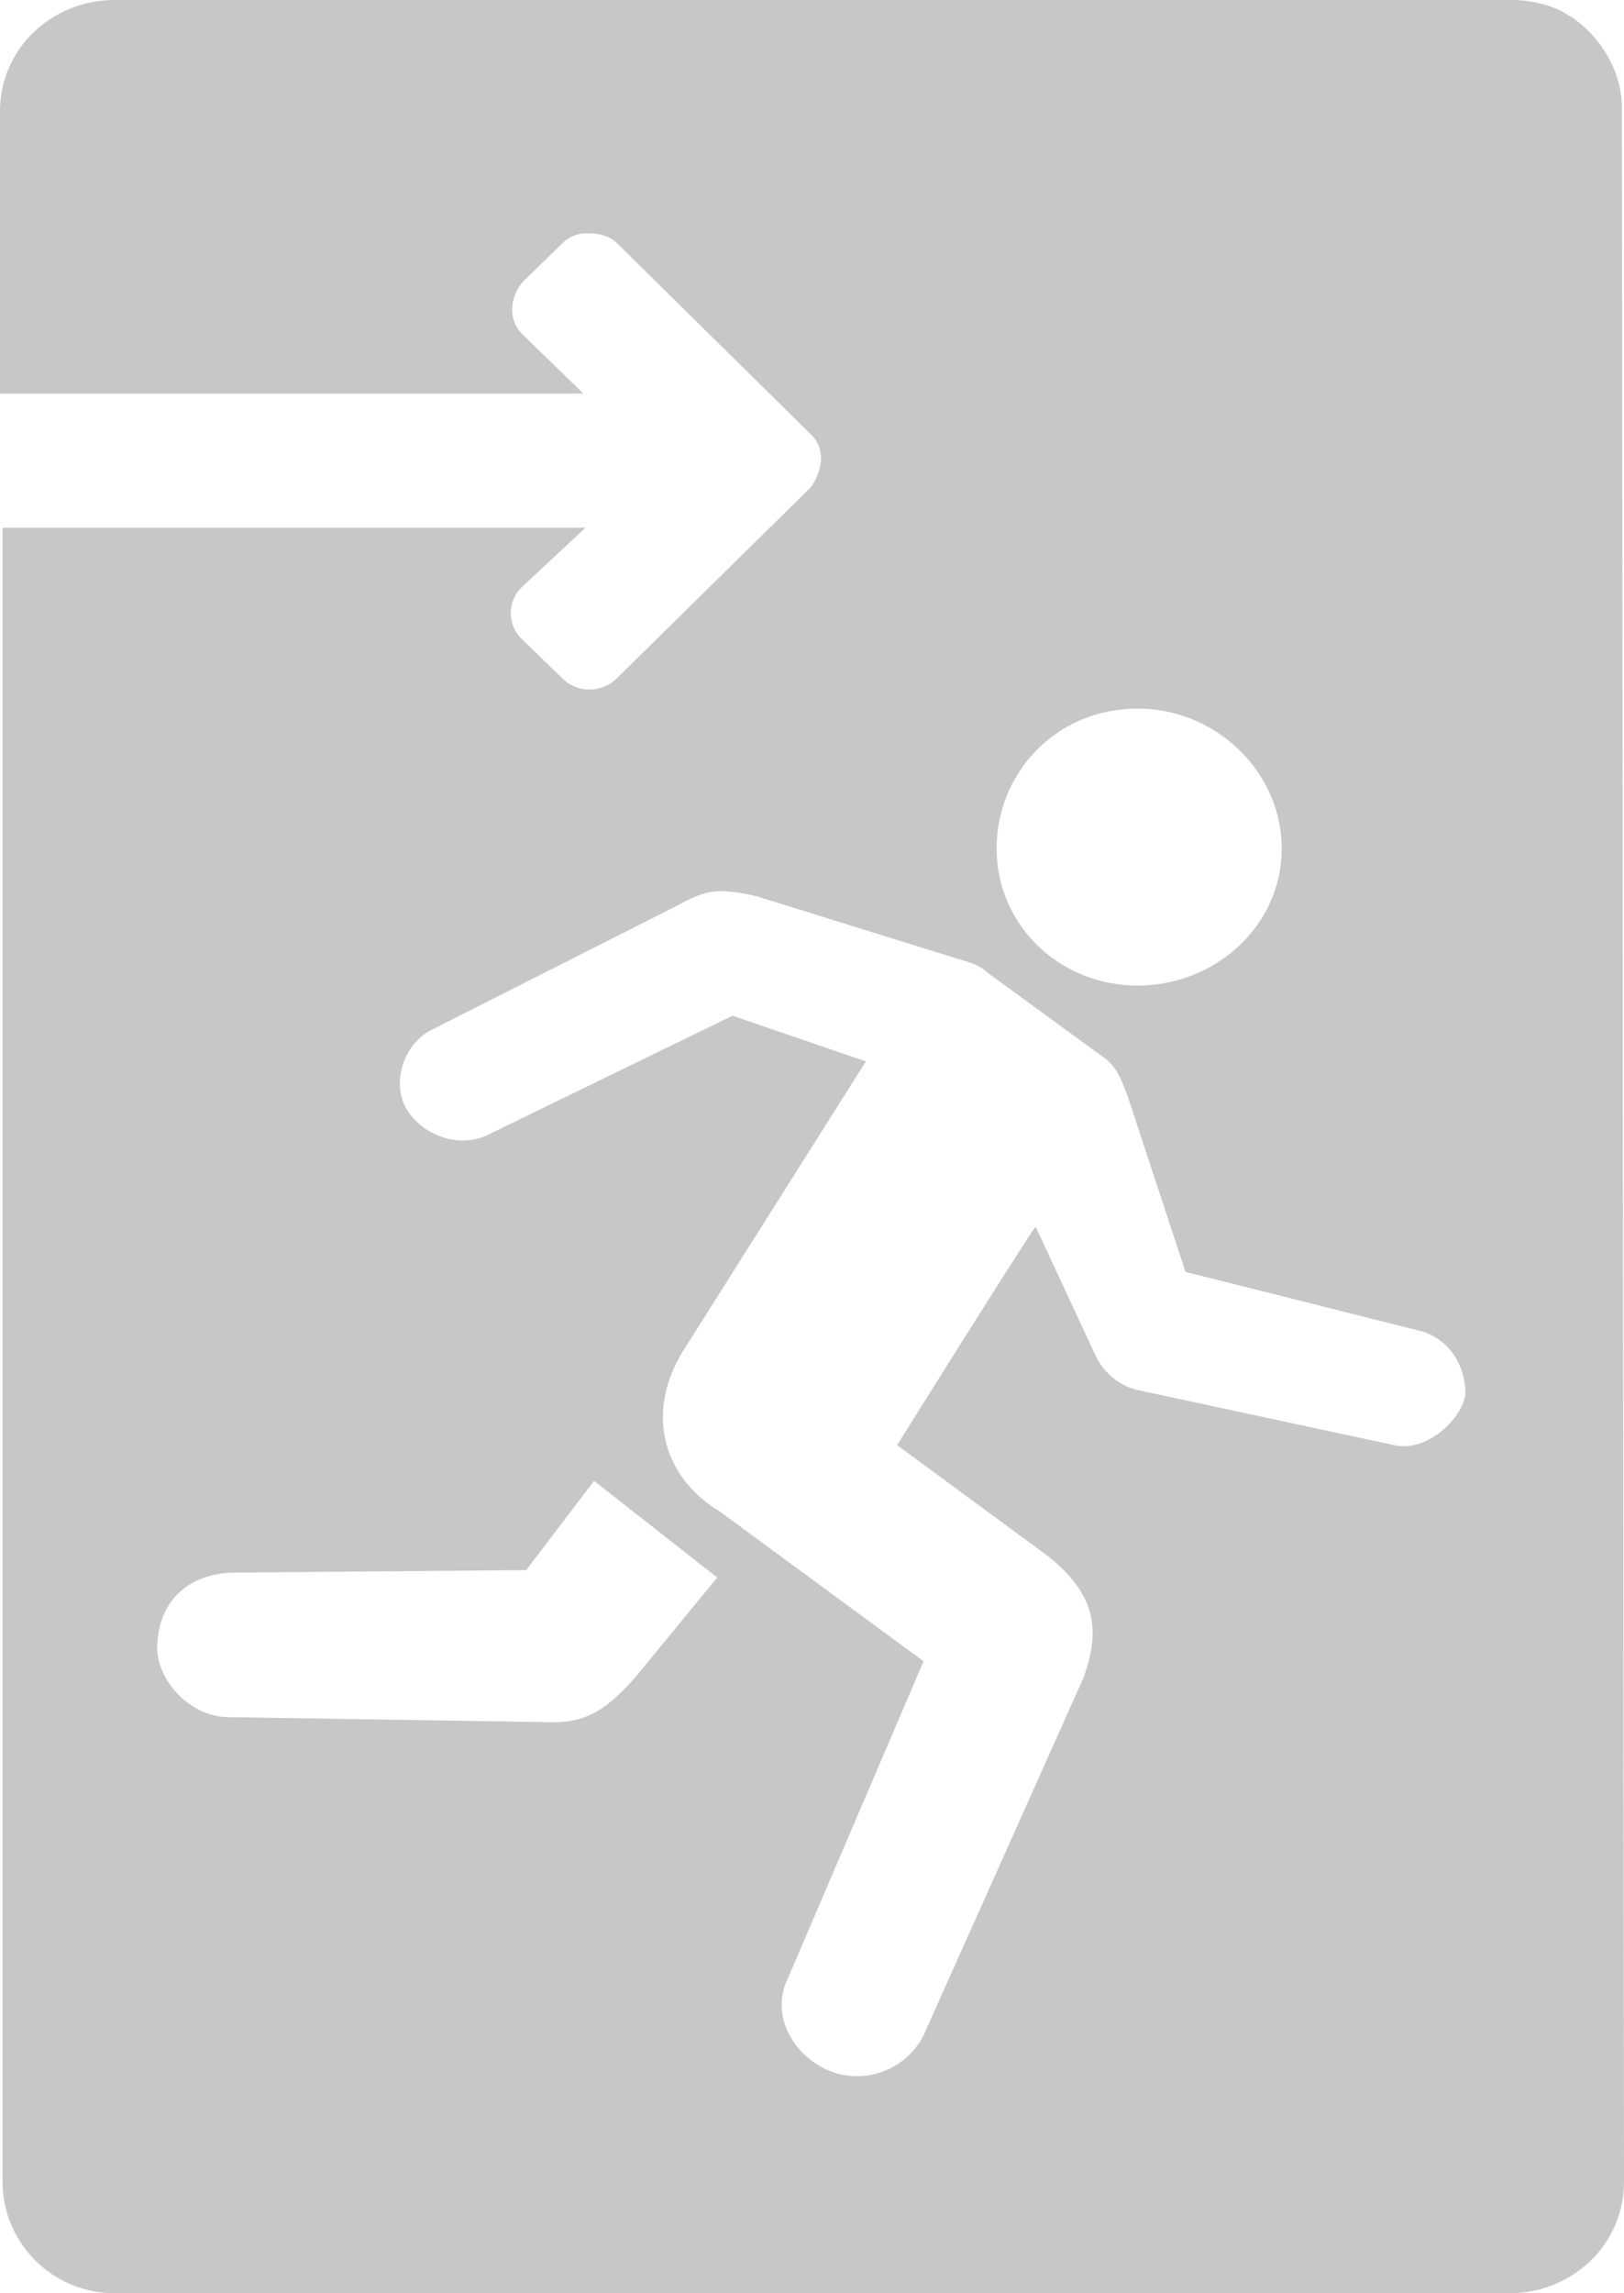 <svg width="17" height="24" fill="none" xmlns="http://www.w3.org/2000/svg"><path d="M16.978 1.138c0-.4-.22-.743-.52-.956-.053-.026-.08-.052-.138-.078A1.245 1.245 0 0 0 15.801 0H1.203C.546 0 0 .504 0 1.169v2.95h6.107l-.631-.613c-.166-.16-.139-.4 0-.56l.411-.4a.36.36 0 0 1 .273-.104c.108 0 .22.026.3.104l2.027 1.999c.08.078.107.16.107.265a.551.551 0 0 1-.107.29L6.46 7.096a.406.406 0 0 1-.577 0l-.412-.4a.378.378 0 0 1 0-.56l.658-.613H.027v17.31C.027 23.47.546 24 1.203 24h14.594c.657 0 1.203-.504 1.203-1.169l-.022-21.693zm-5.07 6.278c.824 0 1.509.665 1.509 1.465 0 .799-.685 1.433-1.508 1.433s-1.476-.638-1.476-1.433c0-.796.626-1.465 1.476-1.465zM6.658 17.544c-.327.373-.546.504-.984.478l-3.315-.052c-.412-.026-.739-.426-.712-.77.027-.477.358-.742.823-.742l3.038-.026.711-.934 1.289 1.012-.85 1.034zm7.936-2.42l-2.71-.582a.663.663 0 0 1-.412-.348l-.631-1.356c-.054.053-1.45 2.286-1.45 2.286l1.588 1.168c.493.4.546.77.358 1.278L9.695 21.24a.78.78 0 0 1-.958.452c-.411-.135-.684-.587-.492-.982l1.423-3.324-2.134-1.568c-.577-.348-.792-1.012-.385-1.677l1.915-3.033-1.396-.478-2.519 1.226c-.326.186-.738.026-.903-.265-.14-.266-.027-.64.246-.8l2.63-1.33c.139-.078.273-.134.412-.134.138 0 .273.026.384.052l2.22.69c.08.027.138.053.192.105l1.203.878c.166.104.22.291.273.426l.604 1.833 2.438.613c.327.078.492.373.492.664-.035.27-.416.617-.747.535z" fill="#C7C7C7"/></svg>
